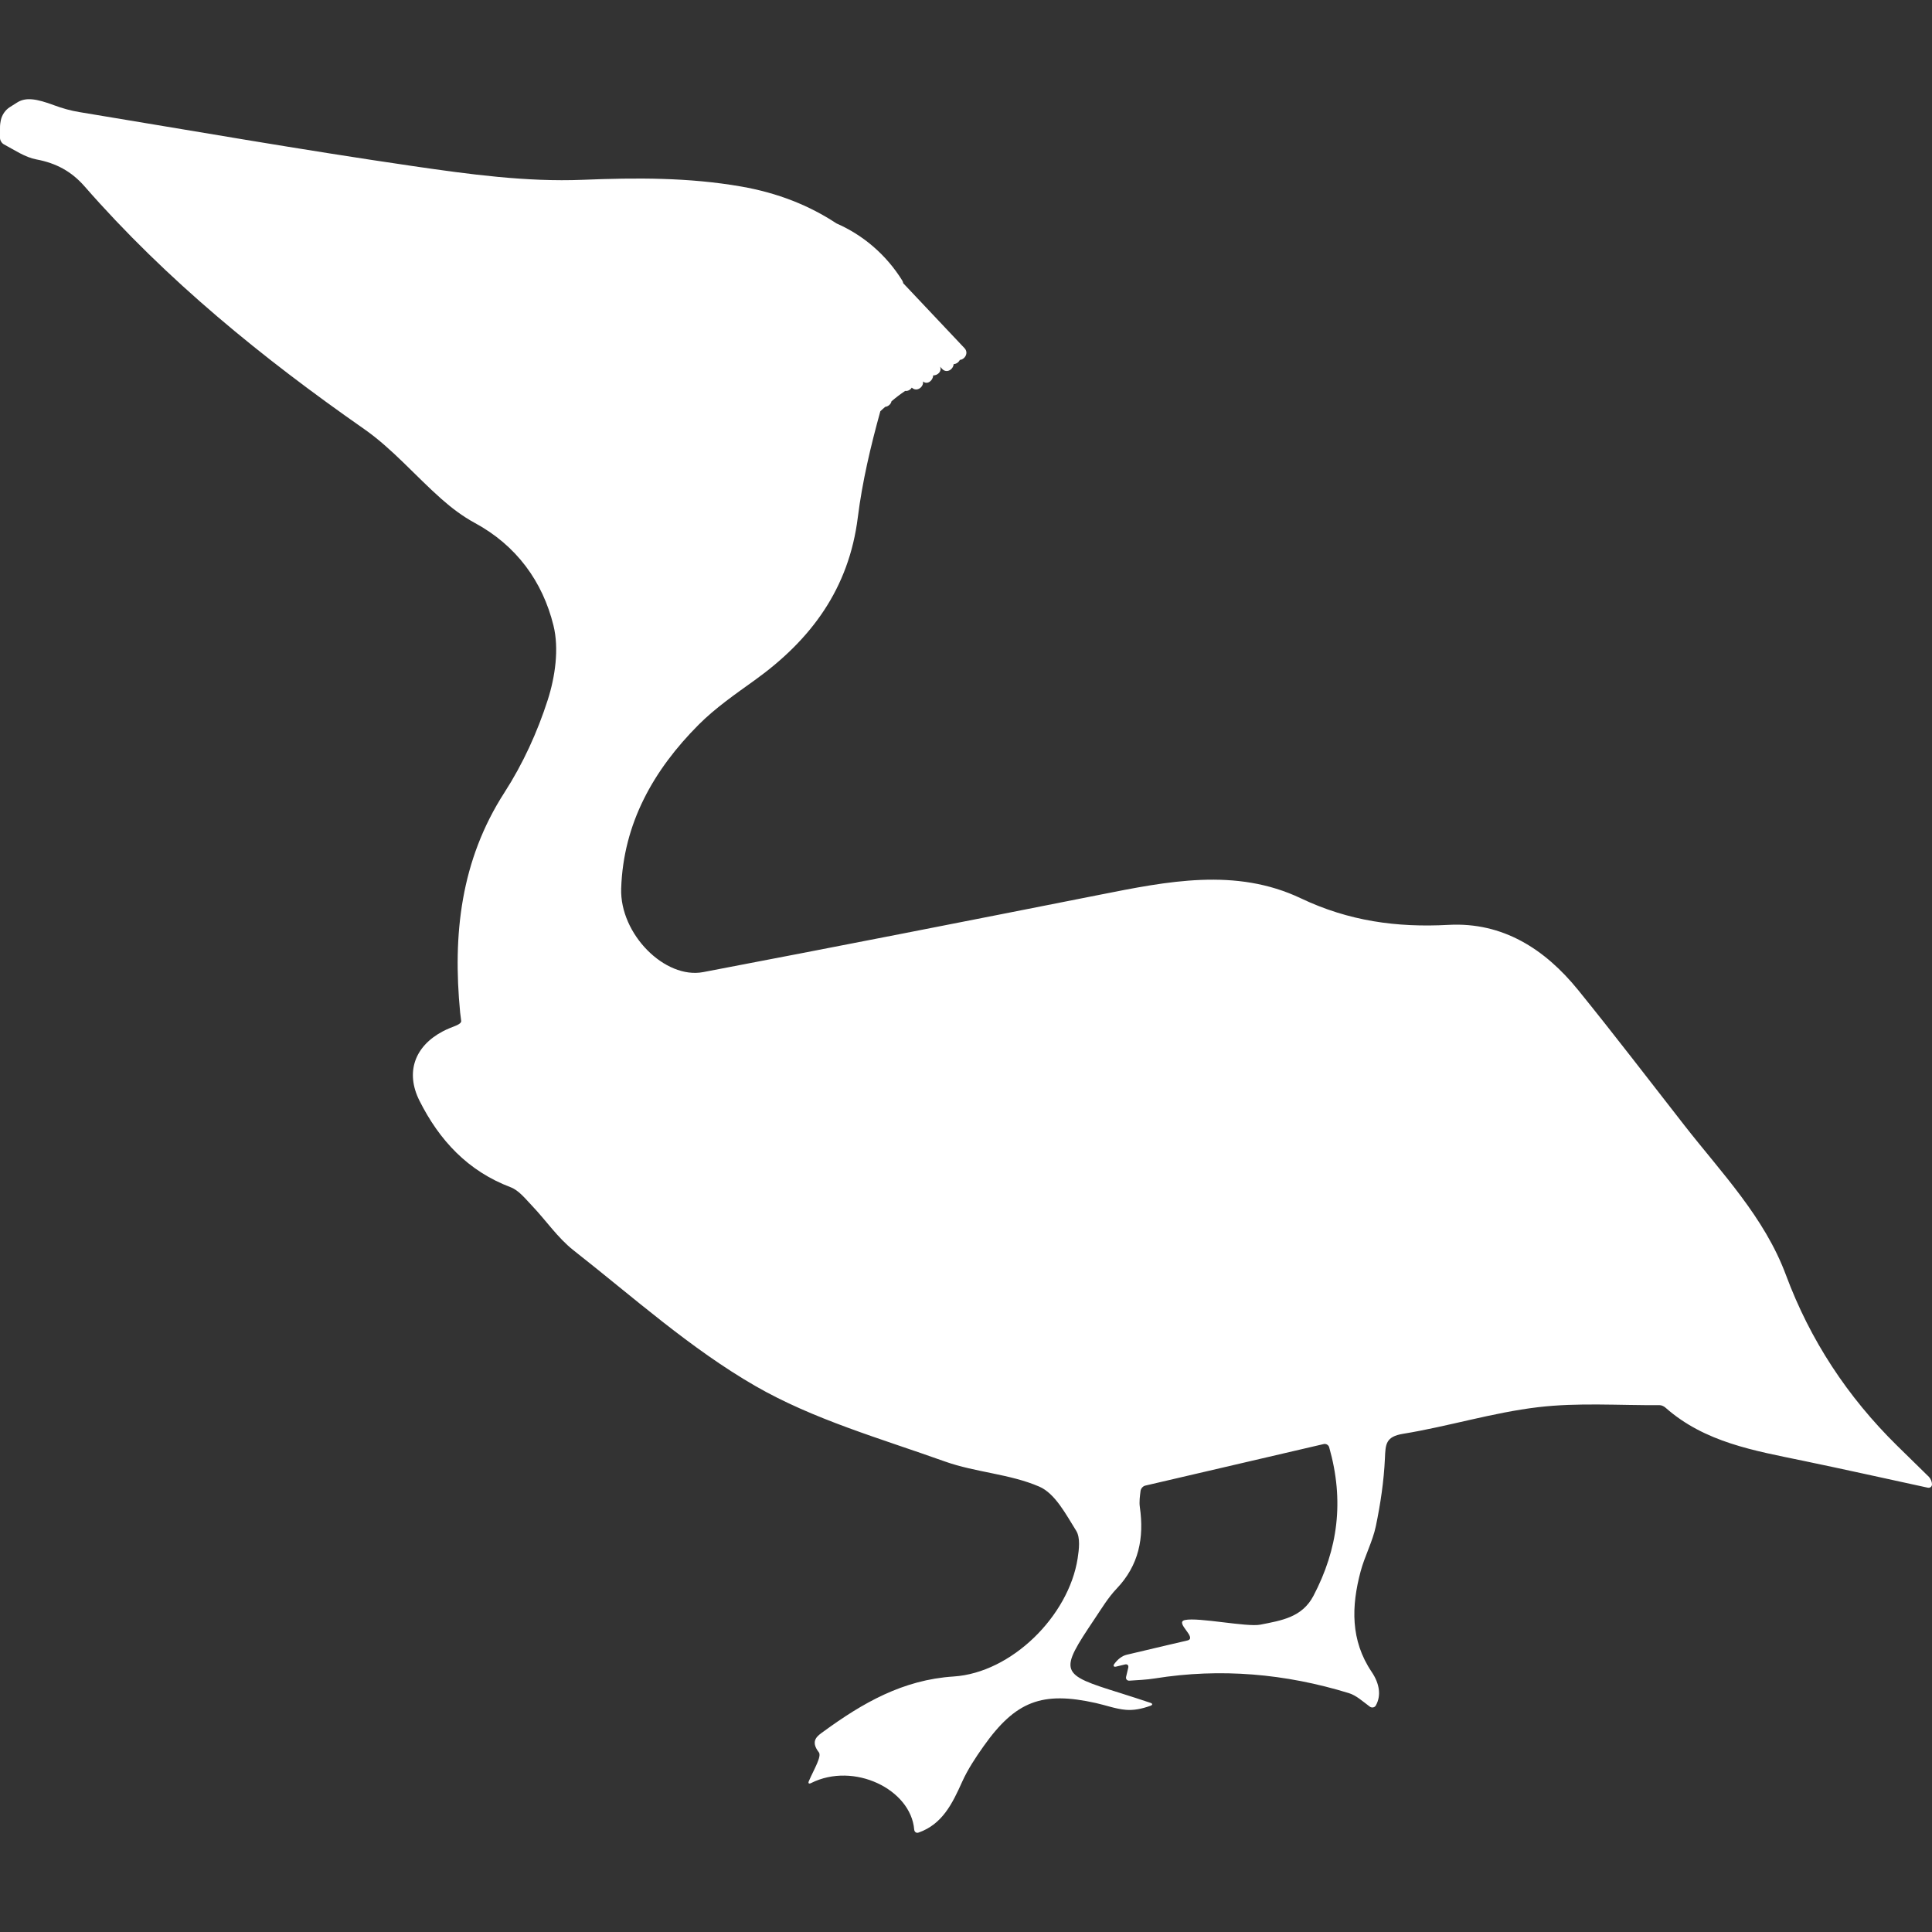 <?xml version="1.0"?>
<svg xmlns="http://www.w3.org/2000/svg" xmlns:xlink="http://www.w3.org/1999/xlink" xmlns:svgjs="http://svgjs.com/svgjs" version="1.1" width="512" height="512" x="0" y="0" viewBox="0 0 574.411 574.412" style="enable-background:new 0 0 512 512" xml:space="preserve" class=""><rect x="0" y="0" width="574.411" height="574.412" fill="#333333" stroke="none"/><g>
<g xmlns="http://www.w3.org/2000/svg">
	<g>
		<path d="M563.99,429.777c-14.704-14.483-25.789-31.302-33.003-50.693c-6.409-17.227-19.078-30.278-30.114-44.403    c-10.526-13.472-20.91-27.066-31.678-40.343c-9.869-12.163-22.391-20.237-38.556-19.36c-15.397,0.836-29.657-1.138-43.844-7.882    c-19.449-9.245-39.816-5.035-59.919-1.053c-39.241,7.772-78.499,15.484-117.793,22.975c-11.408,2.175-24.839-11.326-24.398-24.855    c0.632-19.392,9.645-35.271,23.02-48.69c4.998-5.015,10.963-9.123,16.744-13.285c16.724-12.028,27.94-27.185,30.588-48.352    c1.33-10.641,3.831-21.191,6.699-31.567c0.449-0.469,0.979-0.857,1.449-1.306c0.869-0.11,1.693-0.767,1.873-1.661    c1.285-1.094,2.631-2.118,4.051-3.072c0.775,0.106,1.542-0.302,1.975-0.979c1.501,1.412,3.583-0.196,3.342-1.84    c1.265,1.081,2.979-0.245,3.011-1.795c1.343,0.028,2.665-1.2,2.048-2.611c0.204,0.22,0.408,0.445,0.616,0.665    c1.358,1.473,3.333,0.155,3.427-1.408c0.779-0.029,1.501-0.555,1.844-1.252c1.473-0.123,2.721-2.081,1.383-3.501    c-6.071-6.434-12.142-12.868-18.217-19.302c-0.033-0.269-0.13-0.547-0.306-0.833c-4.786-7.683-11.648-13.504-19.564-16.96    c-8.005-5.292-17.393-9.053-28.294-10.955c-15.614-2.726-31.229-2.64-47.128-1.999c-16.715,0.673-33.705-1.632-50.367-4.06    c-33.175-4.831-66.21-10.62-99.291-16.075c-2.53-0.412-5.055-1.118-7.462-2.015c-5.341-1.991-8.486-2.464-11.065-0.812    c-0.604,0.383-1.583,0.987-2.183,1.379c-1.371,0.894-2.273,2.293-2.632,3.831c-0.163,0.698-0.188,1.318-0.208,1.355    C0.016,37.102,0,37.713,0,38.428v2.599c0,0.718,0.526,1.555,1.159,1.893c3.187,1.702,6.287,3.844,9.673,4.48    c5.867,1.098,10.425,3.566,14.305,8.001c24.378,27.887,52.844,51.008,83.13,72.159c8.38,5.855,15.206,13.909,22.93,20.747    c3.044,2.697,6.377,5.227,9.943,7.152c12.419,6.715,20.2,17.442,23.419,30.53c1.689,6.867,0.514,15.182-1.702,22.093    c-3.072,9.576-7.405,19.05-12.852,27.5c-13.064,20.265-15.423,42.301-13.199,65.447c0.082,0.86,0.245,1.709,0.322,2.57    c0.013,0.118-0.061,0.245-0.171,0.44c-0.131,0.229-0.763,0.648-1.428,0.91c-1.249,0.493-2.599,1.008-3.864,1.677    c-8.429,4.443-11.163,12.231-6.957,20.616c5.916,11.795,14.386,20.918,27.104,25.74c2.473,0.938,4.431,3.477,6.377,5.513    c4.17,4.374,7.65,9.571,12.342,13.252c17.691,13.876,34.667,29.159,53.995,40.302c17.36,10.009,37.315,15.651,56.398,22.469    c9.098,3.252,19.286,3.68,28.075,7.479c4.708,2.036,7.915,8.25,10.958,13.105c1.286,2.052,0.861,5.532,0.441,8.245    c-2.664,17.107-19.642,33.99-36.892,35.101c-15.084,0.971-27.083,7.907-38.658,16.356c-1.636,1.195-4.133,2.664-1.407,6.169    c0.942,1.212-1.399,4.981-2.958,8.58c-0.286,0.657,0.008,0.906,0.648,0.584c12.738-6.397,29.662,1.848,30.673,13.803    c0.062,0.714,0.612,1.15,1.29,0.913c7.083-2.48,10.061-8.633,12.954-15.067c1.673-3.717,3.982-7.201,6.349-10.547    c9.547-13.496,17.43-16.479,33.447-12.896c2.954,0.661,5.859,1.746,8.842,2.008c2.325,0.203,4.704-0.245,7.381-1.208    c0.677-0.245,0.661-0.645-0.021-0.865c-2.962-0.975-5.916-1.967-8.895-2.889c-18.222-5.659-18.4-6.124-7.658-22.138    c2.048-3.052,3.974-6.275,6.491-8.911c6.63-6.948,8.217-15.104,6.907-24.268c-0.229-1.604,0.029-3.276,0.213-4.79    c0.085-0.714,0.697-1.424,1.395-1.587c17.911-4.17,35.456-8.258,53.053-12.354c0.697-0.163,1.437,0.262,1.632,0.951    c4.549,15.969,2.583,30.318-4.667,44.153c-3.366,6.426-9.458,7.332-15.77,8.584c-4.023,0.8-18.434-2.252-22.44-1.37    c-3.243,0.714,3.913,5.345,0.678,6.091c-1.999,0.461-3.994,0.927-5.993,1.396c-3.999,0.938-7.997,1.889-11.991,2.832    c-1.404,0.33-2.656,1.313-3.709,2.745c-0.425,0.58-0.143,0.951,0.555,0.783c0.8-0.191,1.645-0.399,2.636-0.636    c0.697-0.168,1.13,0.261,0.967,0.959c-0.232,0.987-0.44,1.864-0.637,2.692c-0.163,0.697,0.282,1.216,1,1.167    c2.509-0.172,5.039-0.266,7.52-0.661c19.592-3.134,38.829-1.428,57.703,4.365c2.195,0.674,4.064,2.416,6.223,4.015    c0.575,0.429,1.436,0.303,1.787-0.322c1.668-2.953,1.121-6.523-1.221-9.991c-6.348-9.404-6.051-19.539-3.301-29.861    c1.221-4.582,3.578-8.891,4.541-13.505c1.375-6.618,2.387-13.383,2.693-20.127c0.188-4.157,0.163-6.455,5.414-7.312    c13.423-2.19,26.577-6.291,40.045-7.898c11.926-1.424,24.125-0.53,36.206-0.612c0.588-0.004,1.294,0.335,1.746,0.738    c11.722,10.367,26.483,12.791,41.041,15.818c12.33,2.566,24.623,5.304,36.933,7.977c0.701,0.15,1.269-0.307,1.269-1.024    s-0.416-1.705-0.927-2.207C570.311,435.979,567.145,432.882,563.99,429.777z" fill="#ffffff" data-original="#000000" style=""/>
	</g>
</g>
<g xmlns="http://www.w3.org/2000/svg">
</g>
<g xmlns="http://www.w3.org/2000/svg">
</g>
<g xmlns="http://www.w3.org/2000/svg">
</g>
<g xmlns="http://www.w3.org/2000/svg">
</g>
<g xmlns="http://www.w3.org/2000/svg">
</g>
<g xmlns="http://www.w3.org/2000/svg">
</g>
<g xmlns="http://www.w3.org/2000/svg">
</g>
<g xmlns="http://www.w3.org/2000/svg">
</g>
<g xmlns="http://www.w3.org/2000/svg">
</g>
<g xmlns="http://www.w3.org/2000/svg">
</g>
<g xmlns="http://www.w3.org/2000/svg">
</g>
<g xmlns="http://www.w3.org/2000/svg">
</g>
<g xmlns="http://www.w3.org/2000/svg">
</g>
<g xmlns="http://www.w3.org/2000/svg">
</g>
<g xmlns="http://www.w3.org/2000/svg">
</g>
</g></svg>
